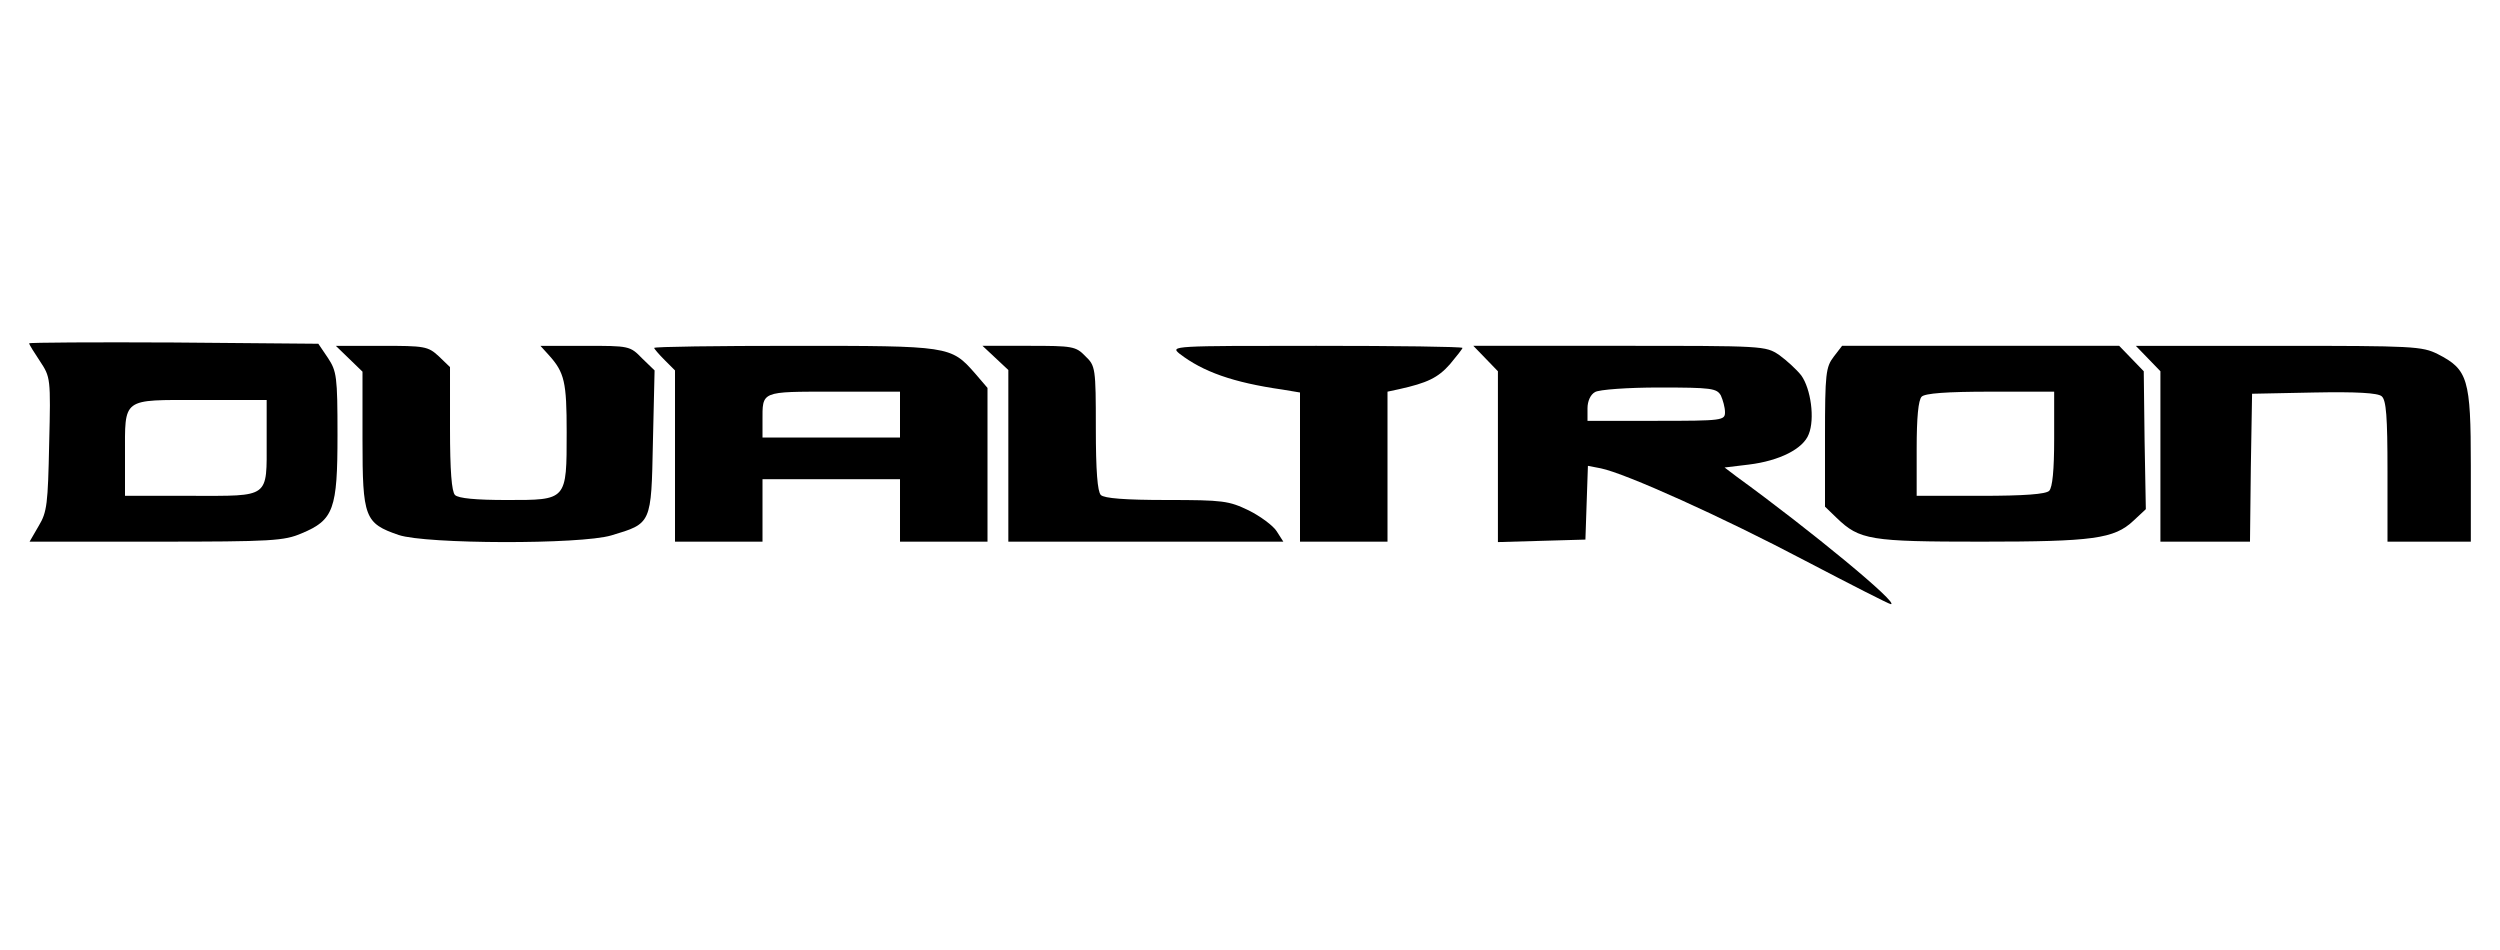<?xml version="1.0" standalone="no"?>
<!DOCTYPE svg PUBLIC "-//W3C//DTD SVG 20010904//EN"
 "http://www.w3.org/TR/2001/REC-SVG-20010904/DTD/svg10.dtd">
<svg version="1.0" xmlns="http://www.w3.org/2000/svg"
 width="600pt" height="228pt" viewBox="0 0 600 228"
 preserveAspectRatio="xMidYMid meet">
<g transform="translate(0,228) scale(0.1,-0.1)"
fill="#000000" stroke="none">
<path d="M70 1456 c0 -3 12 -22 26 -43 25 -38 26 -40 22 -198 -3 -144 -5 -164
-25 -197 l-22 -38 304 0 c279 0 307 2 349 20 77 32 86 58 86 236 0 141 -2 153
-23 185 l-23 34 -347 3 c-191 1 -347 0 -347 -2z m570 -232 c0 -141 9 -134
-180 -134 l-160 0 0 96 c0 141 -9 134 180 134 l160 0 0 -96z"/>
<path d="M838 1419 l32 -31 0 -163 c0 -187 5 -201 87 -229 65 -22 436 -23 510
-1 97 29 96 27 100 224 l4 172 -30 29 c-29 30 -31 30 -137 30 l-107 0 20 -22
c38 -42 43 -65 43 -185 0 -165 1 -163 -144 -163 -74 0 -116 4 -124 12 -8 8
-12 58 -12 160 l0 147 -27 26 c-26 24 -34 25 -137 25 l-110 0 32 -31z"/>
<path d="M1570 1445 c0 -2 11 -15 25 -29 l25 -25 0 -206 0 -205 105 0 105 0 0
75 0 75 165 0 165 0 0 -75 0 -75 105 0 105 0 0 185 0 184 -30 35 c-58 66 -61
66 -434 66 -185 0 -336 -2 -336 -5z m590 -160 l0 -55 -165 0 -165 0 0 39 c0
73 -6 71 171 71 l159 0 0 -55z"/>
<path d="M2389 1421 l31 -29 0 -206 0 -206 330 0 330 0 -16 25 c-8 13 -39 36
-67 50 -48 23 -61 25 -197 25 -100 0 -150 4 -158 12 -8 8 -12 58 -12 160 0
145 -1 150 -25 173 -23 24 -31 25 -136 25 l-111 0 31 -29z"/>
<path d="M2831 1431 c56 -43 128 -69 247 -86 l42 -7 0 -179 0 -179 105 0 105
0 0 180 0 180 28 6 c67 15 93 27 122 60 16 19 30 37 30 39 0 3 -158 5 -351 5
-345 0 -351 0 -328 -19z"/>
<path d="M3566 1419 l29 -30 0 -205 0 -205 105 3 105 3 3 89 3 88 31 -6 c59
-12 292 -117 491 -222 109 -57 201 -104 205 -104 22 0 -191 176 -370 306 l-29
22 58 7 c74 9 131 38 144 73 15 37 5 109 -18 141 -11 14 -35 36 -53 49 -33 22
-36 22 -383 22 l-351 0 30 -31z m564 -88 c5 -11 10 -29 10 -40 0 -20 -5 -21
-165 -21 l-165 0 0 30 c0 17 7 33 18 39 9 6 79 11 154 11 126 0 138 -2 148
-19z"/>
<path d="M4401 1424 c-19 -25 -21 -40 -21 -193 l0 -167 28 -27 c55 -53 80 -57
347 -57 269 0 319 7 365 50 l30 28 -3 165 -2 166 -29 30 -30 31 -332 0 -333 0
-20 -26z m529 -197 c0 -75 -4 -117 -12 -125 -8 -8 -59 -12 -165 -12 l-153 0 0
113 c0 75 4 117 12 125 8 8 59 12 165 12 l153 0 0 -113z"/>
<path d="M5156 1419 l29 -30 0 -205 0 -204 107 0 108 0 2 178 3 177 149 3
c101 2 153 -1 162 -9 11 -9 14 -49 14 -180 l0 -169 100 0 100 0 0 183 c0 208
-7 230 -79 267 -38 19 -58 20 -382 20 l-343 0 30 -31z"/>
</g>
</svg>

